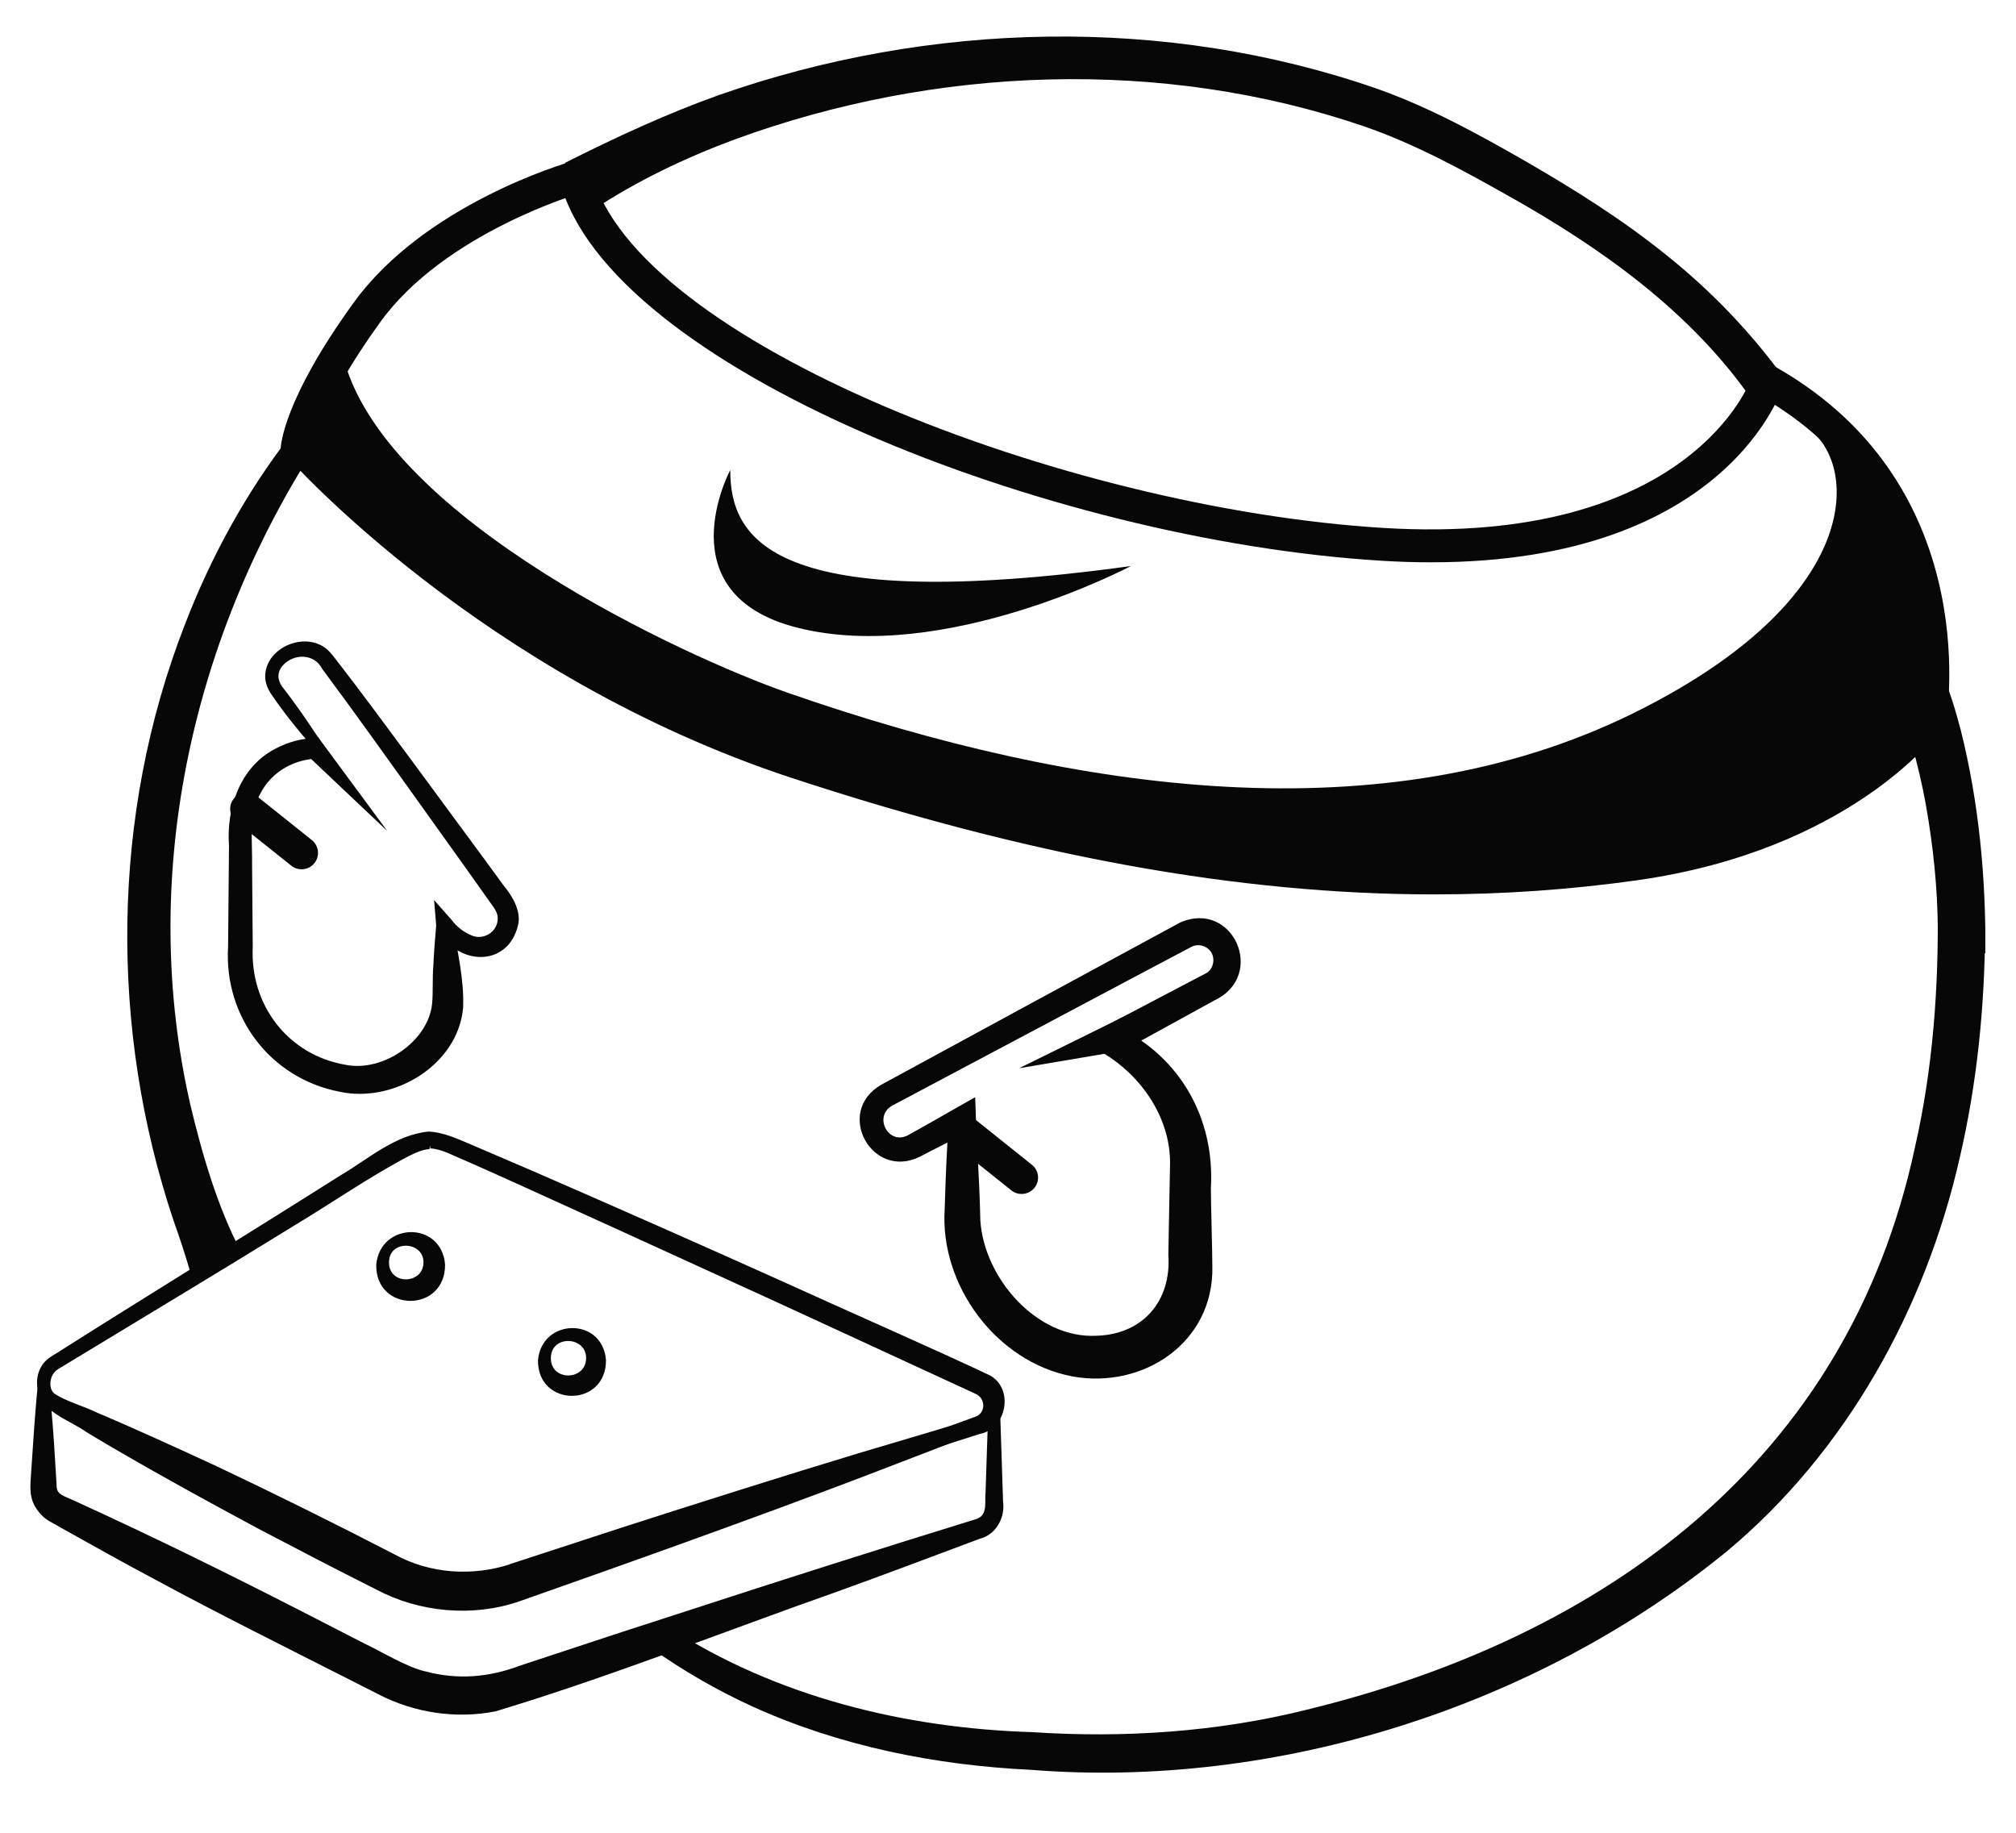<svg xmlns="http://www.w3.org/2000/svg" width="22" height="20" viewBox="0 0 22 20" fill="none">
    <g clip-path="url(#clip0_1201_51188)">
        <path d="M3.378 8.113C3.239 7.951 3.105 7.787 2.976 7.598C2.939 7.549 2.895 7.47 2.894 7.389C2.888 7.055 3.363 6.868 3.593 7.109C3.64 7.158 3.677 7.215 3.717 7.263C4.13 7.798 4.874 8.819 5.283 9.372L5.505 9.675C5.59 9.777 5.693 9.947 5.652 10.101C5.546 10.533 5.054 10.539 4.827 10.214C4.809 10.192 4.794 10.169 4.777 10.147L4.945 10.088C4.991 10.389 5.066 10.688 5.054 10.995C4.999 11.622 4.299 12.04 3.709 11.914C2.95 11.769 2.443 11.095 2.489 10.333C2.489 10.333 2.497 9.448 2.497 9.448L2.499 9.226C2.469 8.824 2.618 8.372 2.999 8.174C3.109 8.114 3.229 8.075 3.353 8.06C3.383 8.055 3.373 8.056 3.37 8.067C3.366 8.077 3.368 8.097 3.378 8.113ZM3.579 8.212C3.502 8.28 3.375 8.279 3.289 8.304C3.105 8.352 2.941 8.475 2.85 8.643C2.708 8.885 2.756 9.172 2.751 9.448L2.758 10.333C2.727 10.97 3.145 11.513 3.773 11.62C4.182 11.7 4.67 11.364 4.715 10.958C4.728 10.824 4.717 10.675 4.729 10.539C4.735 10.392 4.748 10.245 4.76 10.097L4.737 9.822L4.928 10.038C4.986 10.116 5.063 10.173 5.147 10.208C5.266 10.259 5.406 10.184 5.428 10.059C5.447 9.955 5.384 9.902 5.321 9.808L5.104 9.502C4.816 9.099 4.076 8.062 3.793 7.675C3.758 7.63 3.548 7.34 3.516 7.299C3.431 7.13 3.206 7.128 3.086 7.262C3.021 7.336 3.022 7.426 3.096 7.515C3.263 7.73 3.424 7.97 3.579 8.212Z" fill="#070707"/>
        <path d="M9.615 11.838C10.101 11.574 12.445 10.3 12.88 10.066C13.457 9.816 13.823 10.644 13.256 10.915C13.006 11.053 12.456 11.354 12.2 11.495C12.2 11.495 12.198 11.205 12.198 11.206C12.883 11.537 13.258 12.208 13.214 12.966C13.215 13.19 13.229 13.599 13.23 13.82C13.248 14.649 12.477 15.161 11.702 15.02C10.871 14.862 10.255 14.023 10.309 13.195C10.319 12.87 10.331 12.546 10.355 12.222L10.571 12.351C10.458 12.408 10.149 12.563 10.041 12.621C9.517 12.884 9.103 12.136 9.615 11.838ZM9.736 12.065C9.526 12.184 9.697 12.507 9.914 12.385C10.022 12.326 10.321 12.156 10.432 12.092L10.642 11.973C10.654 12.418 10.689 12.87 10.698 13.315C10.737 13.946 11.316 14.613 11.97 14.576C12.474 14.56 12.784 14.194 12.75 13.696C12.75 13.696 12.754 13.453 12.754 13.453C12.758 13.289 12.765 12.88 12.768 12.723C12.783 12.221 12.472 11.753 12.046 11.496L11.785 11.343C12.124 11.165 12.691 10.867 13.03 10.689L13.112 10.646L13.153 10.625C13.253 10.578 13.272 10.43 13.189 10.358C13.142 10.313 13.065 10.301 13.006 10.33L12.356 10.674L9.736 12.065Z" fill="#070707"/>
        <path d="M3.413 4.919C2.074 7.026 1.517 9.601 2.076 12.05C2.203 12.586 2.374 13.176 2.632 13.662L2.081 13.896C2.024 13.7 1.962 13.509 1.894 13.32C1.193 11.228 1.212 8.896 2.01 6.835C2.295 6.088 2.683 5.379 3.17 4.75L3.413 4.919Z" fill="#070707"/>
        <path d="M7.282 17.747C8.462 18.515 9.871 18.859 11.268 18.902C12.265 18.968 13.29 18.9 14.26 18.657C17.522 17.862 20.163 15.94 20.896 12.526C21.093 11.665 21.158 10.772 21.145 9.885L21.404 9.884H21.405L21.147 10.143C21.144 9.691 21.096 9.229 21.016 8.78C20.937 8.353 20.822 7.895 20.616 7.525L21.143 7.242C21.264 7.487 21.334 7.729 21.398 7.97C21.597 8.767 21.672 9.581 21.666 10.403L21.405 10.402H21.404L21.663 10.143C21.659 10.979 21.576 11.819 21.385 12.638C21.012 14.28 20.15 15.839 18.848 16.926C16.765 18.629 13.931 19.526 11.25 19.313C10.206 19.263 9.16 19.054 8.205 18.619C7.823 18.444 7.458 18.233 7.115 17.991L7.282 17.747Z" fill="#070707"/>
        <path d="M0.525 15.053C0.545 15.107 0.545 15.167 0.594 15.208C0.72 15.293 0.911 15.342 1.054 15.413C1.434 15.573 1.989 15.826 2.37 16.003C3.002 16.302 3.688 16.642 4.305 16.962C4.694 17.175 5.152 17.203 5.567 17.07L5.538 17.077L6.809 16.662C7.554 16.422 8.62 16.084 9.36 15.861C9.362 15.86 10.645 15.479 10.648 15.478C10.725 15.466 10.785 15.395 10.786 15.306C10.786 15.305 10.793 15.148 10.793 15.147L10.891 15.263L10.893 15.266L10.895 15.267L10.908 15.283L10.909 15.306C10.918 15.452 10.937 16.155 10.943 16.286L10.946 16.384C10.971 16.557 10.872 16.746 10.693 16.791C10.173 16.986 9.653 17.182 9.132 17.37C7.891 17.807 6.669 18.294 5.407 18.675C4.979 18.76 4.519 18.691 4.132 18.49L3.783 18.313C3.105 17.969 2.356 17.596 1.692 17.236C1.356 17.059 0.994 16.854 0.661 16.669C0.6 16.63 0.528 16.604 0.464 16.544C0.322 16.402 0.325 16.279 0.337 16.111C0.36 15.779 0.38 15.422 0.415 15.091L0.415 15.088L0.422 15.012C0.454 15.023 0.506 15.026 0.525 15.053ZM0.429 15.124C0.435 15.134 0.447 15.142 0.458 15.145L0.535 15.088C0.561 15.369 0.588 15.682 0.603 15.966C0.606 16.034 0.616 16.154 0.618 16.221C0.622 16.31 0.693 16.322 0.81 16.376C1.641 16.755 2.466 17.16 3.278 17.576L3.975 17.934C4.166 18.024 4.443 18.196 4.647 18.24C4.996 18.333 5.338 18.304 5.681 18.174L6.053 18.051C6.549 17.886 7.046 17.724 7.544 17.564C8.417 17.278 9.669 16.88 10.536 16.613C10.536 16.613 10.63 16.584 10.63 16.584C10.659 16.576 10.669 16.572 10.687 16.561C10.777 16.507 10.744 16.378 10.755 16.286C10.76 16.156 10.781 15.45 10.789 15.306L10.803 15.344L10.802 15.343L10.8 15.34L10.905 15.298C10.929 15.439 10.807 15.6 10.691 15.625C10.691 15.625 9.443 16.105 9.443 16.105C8.274 16.551 6.816 17.071 5.629 17.488L5.644 17.48C5.645 17.48 5.668 17.474 5.668 17.474C5.161 17.65 4.576 17.595 4.109 17.347C3.68 17.132 3.254 16.91 2.829 16.687C2.24 16.371 1.514 15.973 0.945 15.629C0.751 15.487 0.413 15.405 0.416 15.115C0.416 15.107 0.416 15.111 0.418 15.116C0.421 15.119 0.424 15.123 0.429 15.124Z" fill="#070707"/>
        <path d="M0.559 14.803C1.602 14.142 2.677 13.483 3.722 12.822C4.019 12.648 4.314 12.381 4.679 12.348C4.854 12.357 5.017 12.439 5.16 12.498L5.847 12.793C6.761 13.191 7.672 13.593 8.58 14.002C9.126 14.252 10.273 14.756 10.807 15.011C11.069 15.162 10.982 15.596 10.69 15.648C10.727 15.639 9.412 16.05 9.422 16.049C8.616 16.306 6.436 17.016 5.604 17.288C5.129 17.444 4.579 17.382 4.146 17.129C3.369 16.727 2.244 16.178 1.442 15.8C1.442 15.8 0.763 15.475 0.763 15.475L0.593 15.393C0.36 15.291 0.336 14.936 0.559 14.803ZM0.641 14.936C0.516 15.005 0.518 15.209 0.654 15.272L0.82 15.361C1.849 15.913 3.106 16.609 4.148 17.125C4.585 17.373 5.125 17.431 5.599 17.269C5.6 17.27 8.119 16.375 8.12 16.375C8.746 16.15 10.011 15.694 10.635 15.463C10.75 15.432 10.759 15.281 10.67 15.224C10.665 15.218 10.628 15.202 10.603 15.19C10.129 14.971 8.972 14.438 8.484 14.213C7.979 13.983 5.54 12.865 5.087 12.669C4.949 12.614 4.829 12.54 4.699 12.532L4.697 12.532C4.696 12.531 4.696 12.537 4.695 12.523C4.693 12.489 4.691 12.505 4.69 12.515C4.689 12.527 4.688 12.541 4.686 12.539C4.606 12.546 4.536 12.578 4.46 12.616C4.038 12.837 3.619 13.129 3.194 13.384C2.346 13.908 1.492 14.419 0.641 14.936Z" fill="#070707"/>
        <path d="M4.106 13.799C4.15 13.335 4.818 13.32 4.857 13.799C4.861 14.329 4.094 14.327 4.106 13.799ZM4.246 13.799C4.268 14.02 4.596 14.01 4.62 13.799C4.649 13.536 4.221 13.515 4.246 13.799Z" fill="#070707"/>
        <path d="M5.871 14.842C5.913 14.382 6.576 14.37 6.613 14.842C6.616 15.363 5.863 15.361 5.871 14.842ZM6.012 14.842C6.032 15.069 6.373 15.062 6.395 14.842C6.421 14.574 5.99 14.554 6.012 14.842Z" fill="#070707"/>
        <path d="M12.296 11.078L11.121 11.657L12.457 11.431L12.296 11.078Z" fill="#070707"/>
        <path d="M3.467 8.039L4.227 9.069L3.291 8.184L3.467 8.039Z" fill="#070707"/>
        <path d="M3.291 9.486C3.251 9.486 3.212 9.474 3.179 9.447L2.579 8.968C2.502 8.906 2.489 8.793 2.551 8.716C2.613 8.638 2.726 8.626 2.803 8.688L3.403 9.167C3.48 9.229 3.493 9.341 3.431 9.419C3.396 9.463 3.343 9.486 3.291 9.486Z" fill="#070707"/>
        <path d="M11.148 13.029C11.109 13.029 11.069 13.017 11.037 12.99L10.437 12.511C10.359 12.449 10.347 12.336 10.408 12.259C10.47 12.181 10.583 12.169 10.661 12.231L11.26 12.71C11.338 12.771 11.351 12.884 11.289 12.962C11.253 13.006 11.201 13.029 11.148 13.029Z" fill="#070707"/>
        <path d="M3.421 4.917L3.062 4.904C3.064 4.85 3.099 4.353 3.86 3.302C4.638 2.228 6.172 1.78 6.237 1.762L6.336 2.107C6.321 2.111 4.855 2.54 4.151 3.513C3.458 4.47 3.421 4.913 3.421 4.917Z" fill="#070707"/>
        <path d="M15.619 6.136C15.445 6.136 15.264 6.131 15.075 6.119C11.445 5.898 6.637 4.003 6.111 1.981L6.459 1.891C6.935 3.721 11.606 5.548 15.096 5.761C18.457 5.965 19.108 4.145 19.112 4.126L19.464 4.195C19.46 4.215 18.873 6.136 15.619 6.136Z" fill="#070707"/>
        <path d="M21.228 7.942L20.875 7.872C20.894 7.777 21.308 5.512 19.199 4.316L19.376 4.004C21.714 5.33 21.233 7.916 21.228 7.942Z" fill="#070707"/>
        <path d="M15.651 9.76C13.514 9.76 11.235 9.343 8.639 8.489C5.268 7.379 3.165 5.02 3.145 4.996L3.335 4.828C3.356 4.851 5.416 7.16 8.719 8.247C12.189 9.39 15.083 9.742 17.828 9.354C20.02 9.045 20.941 7.846 20.95 7.833L21.154 7.985C21.114 8.038 20.168 9.281 17.864 9.606C17.139 9.708 16.404 9.76 15.651 9.76Z" fill="#070707"/>
        <path d="M19.806 4.736C20.293 5.223 20.211 6.615 17.799 7.795C15.118 9.105 11.788 8.672 8.6 7.561C7.458 7.163 4.25 5.677 3.759 3.945C3.125 4.882 3.322 4.99 3.322 4.99C3.322 4.99 5.303 7.253 8.68 8.365C12.057 9.477 14.984 9.881 17.847 9.477C20.125 9.156 21.052 8.038 21.052 8.038C21.052 8.038 21.599 6.033 19.806 4.736Z" fill="#070707"/>
        <path d="M19.116 4.358C18.455 3.408 17.488 2.713 16.462 2.138C15.951 1.85 15.441 1.571 14.886 1.379C12.678 0.624 10.204 0.722 8.022 1.52C7.477 1.722 6.949 1.974 6.466 2.294L6.164 1.778C6.714 1.501 7.27 1.243 7.846 1.037C10.145 0.231 12.724 0.166 15.032 0.97C15.605 1.173 16.146 1.471 16.671 1.773C17.192 2.075 17.709 2.399 18.185 2.784C18.664 3.166 19.096 3.614 19.46 4.113L19.116 4.358Z" fill="#070707"/>
        <path d="M7.969 5.129C7.969 5.869 8.401 6.719 12.341 6.177C12.341 6.177 10.297 7.258 8.695 6.848C7.247 6.478 7.969 5.129 7.969 5.129Z" fill="#070707"/>
    </g>
    <defs>
        <clipPath id="clip0_1201_51188">
            <rect width="21.333" height="18.948" fill="white" transform="translate(0.332 0.398)"/>
        </clipPath>
    </defs>
</svg>